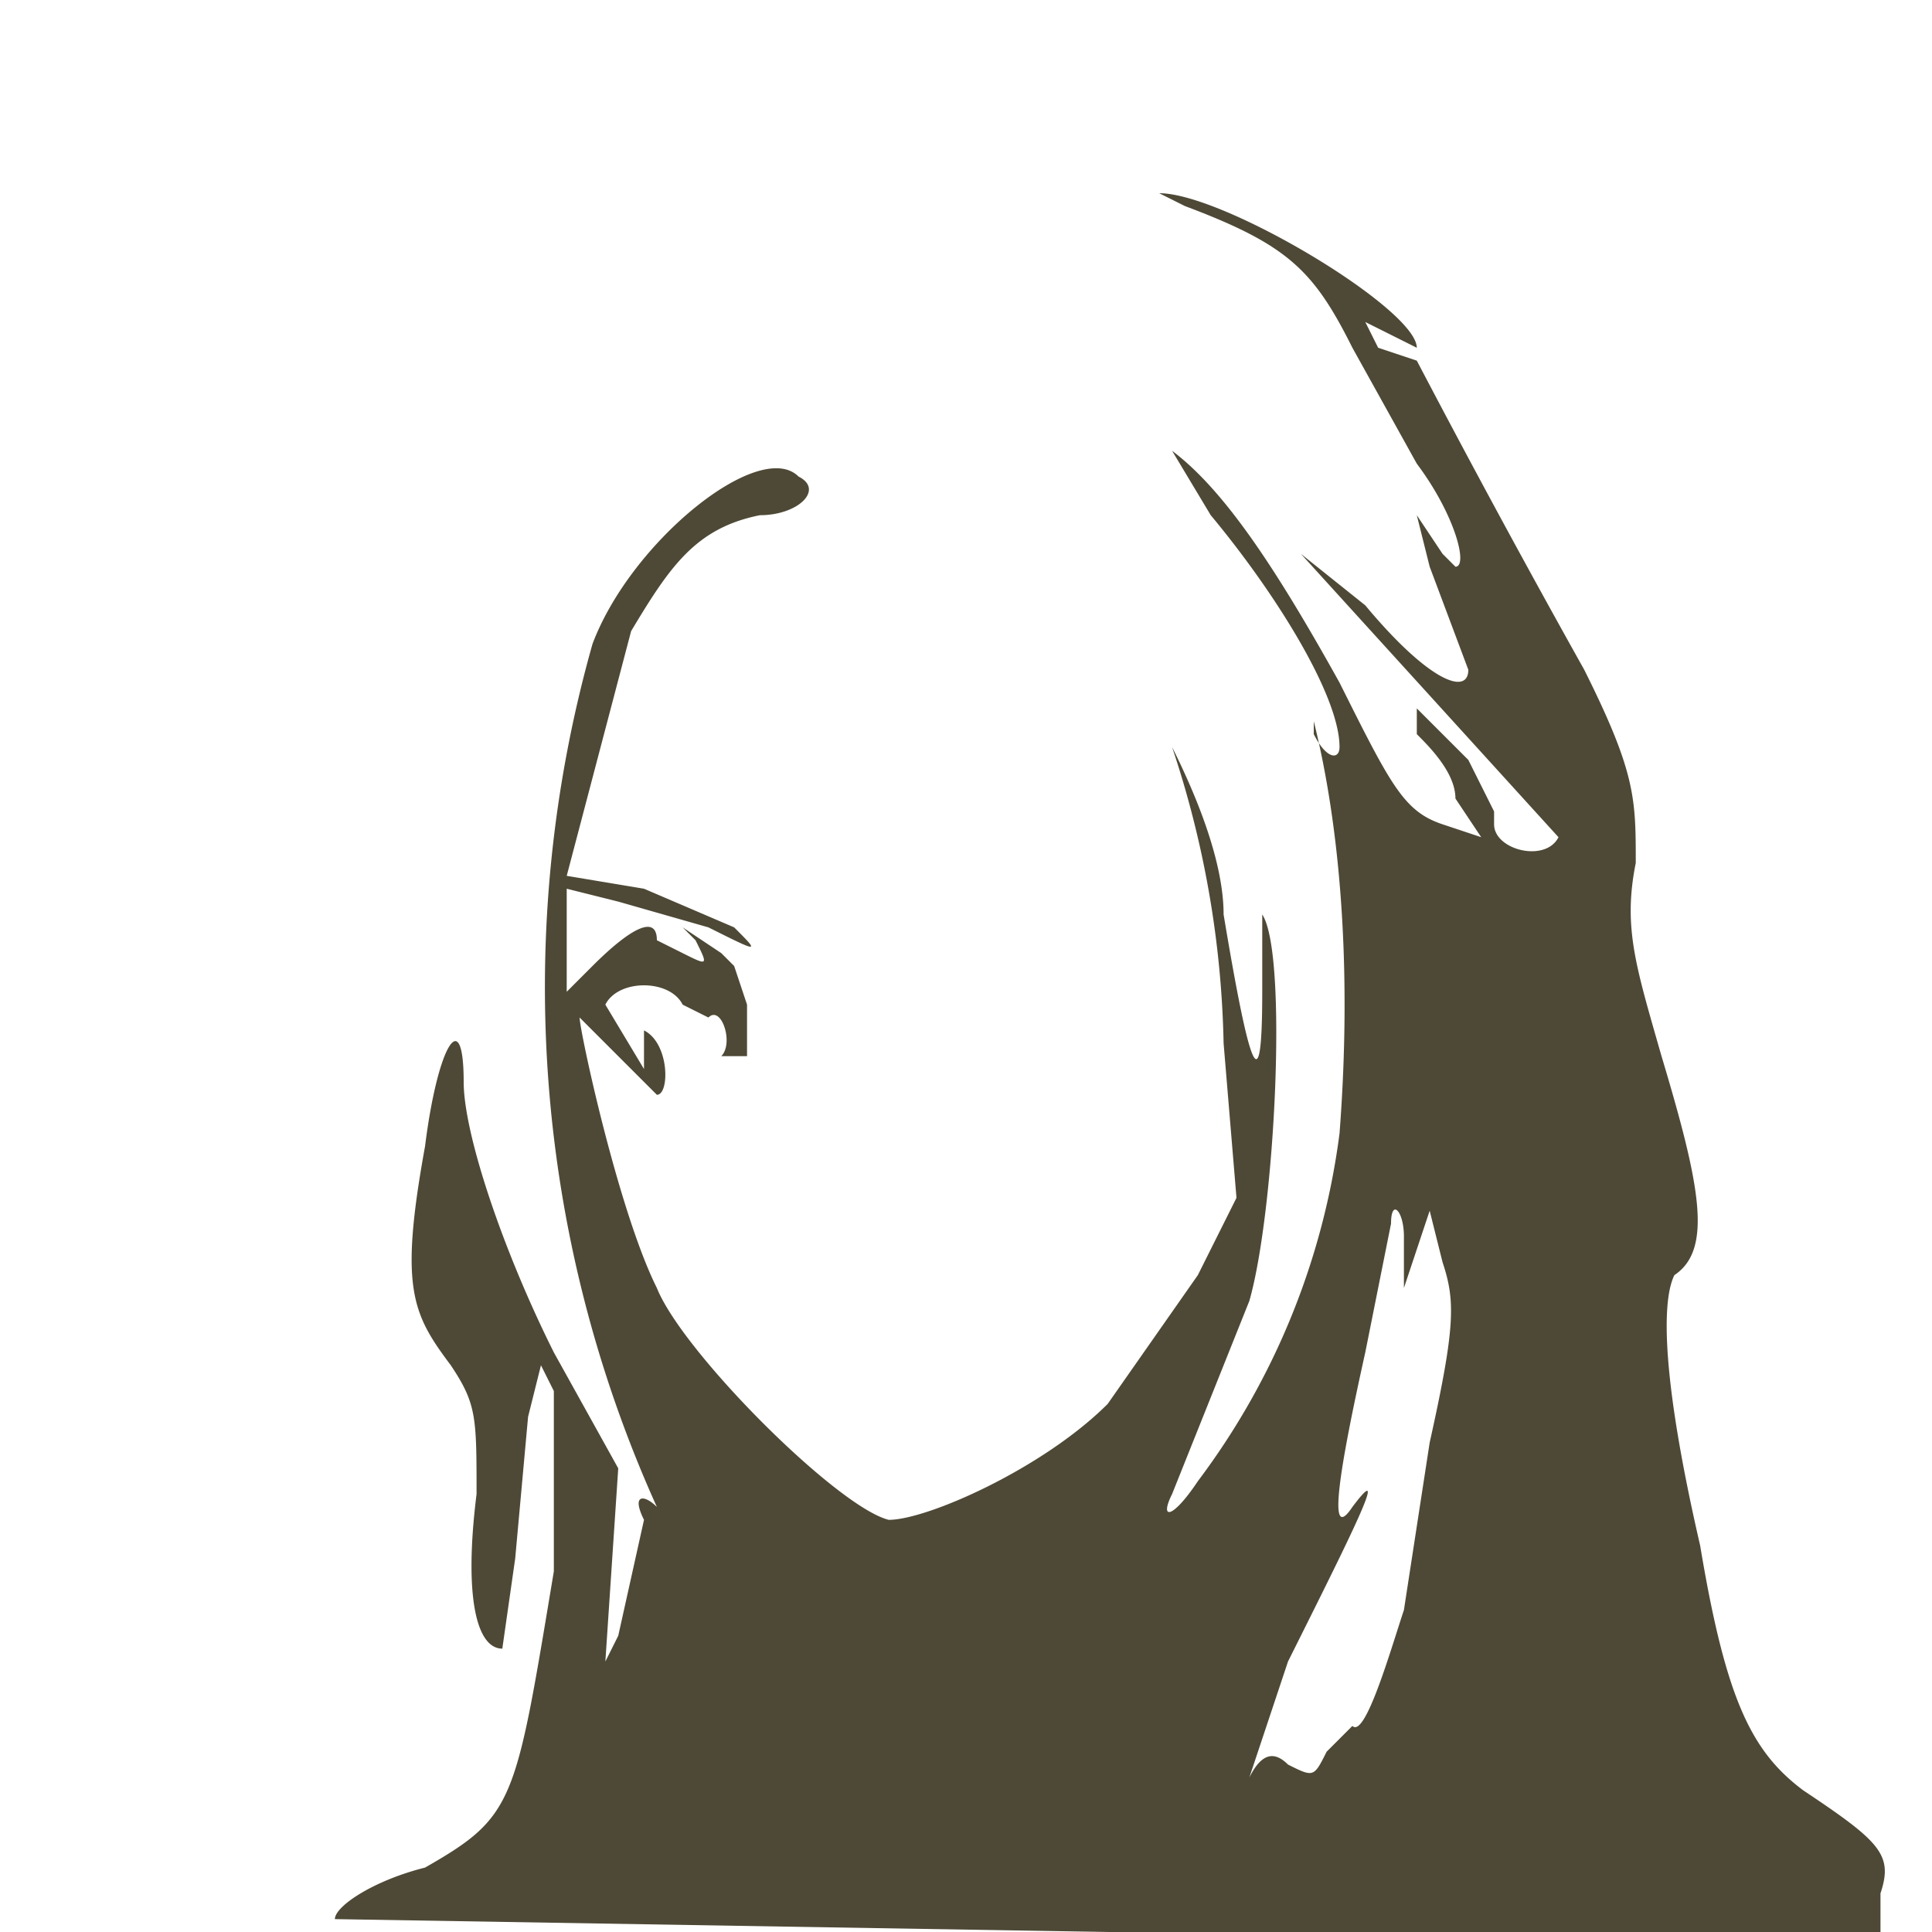 <svg xmlns="http://www.w3.org/2000/svg" viewBox="0 0 150 150"><defs/><path d="M92 16c8 3 10 5 13 11l5 9c3 4 4 8 3 8l-1-1-2-3 1 4 3 8c0 2-3 1-8-5l-5-4 10 11 10 11c-1 2-5 1-5-1v-1l-2-4-4-4v2c1 1 3 3 3 5l2 3-3-1c-3-1-4-3-8-11-5-9-9-15-13-18l3 5c5 6 10 14 10 18 0 1-1 1-2-1v-1c2 8 3 19 2 32a57 57 0 01-11 27c-2 3-3 3-2 1l6-15c2-7 3-27 1-30v6c0 9-1 6-3-6 0-4-2-9-4-13a77 77 0 014 23l1 12-3 6-7 10c-5 5-14 9-17 9-4-1-16-13-18-18-3-6-6-20-6-21l1 1 5 5c1 0 1-4-1-5v3l-3-5c1-2 5-2 6 0l2 1c1-1 2 2 1 3h2v-4l-1-3-1-1-3-2 1 1c1 2 1 2-1 1l-2-1c0-2-2-1-5 2l-2 2v-8l4 1 7 2c4 2 4 2 2 0l-7-3-6-1 5-19c3-5 5-8 10-9 3 0 5-2 3-3-3-3-13 5-16 13a98 98 0 005 67c-1-1-2-1-1 1l-2 9-1 2 1-15-5-9c-4-8-7-17-7-21 0-6-2-3-3 5-2 11-1 13 2 17 2 3 2 4 2 10-1 8 0 12 2 12l1-7 1-11 1-4 1 2v14c-3 18-3 19-10 23-4 1-7 3-7 4l60 1h60v-3c1-3 0-4-6-8-4-3-6-7-8-19-3-13-3-19-2-21 3-2 2-7-1-17-2-7-3-10-2-15 0-5 0-7-4-15a998 998 0 01-13-24l-3-1-1-2 2 1 2 1c0-3-15-12-20-12l2 1m16 79l-2 10c-2 9-3 15-1 12 3-4 0 2-5 12l-3 9c1-2 2-2 3-1 2 1 2 1 3-1l2-2c1 1 3-6 4-9l2-13c2-9 2-11 1-14l-1-4-1 3-1 3v-4c0-2-1-3-1-1" fill="#4e4936" fill-rule="evenodd"/></svg>